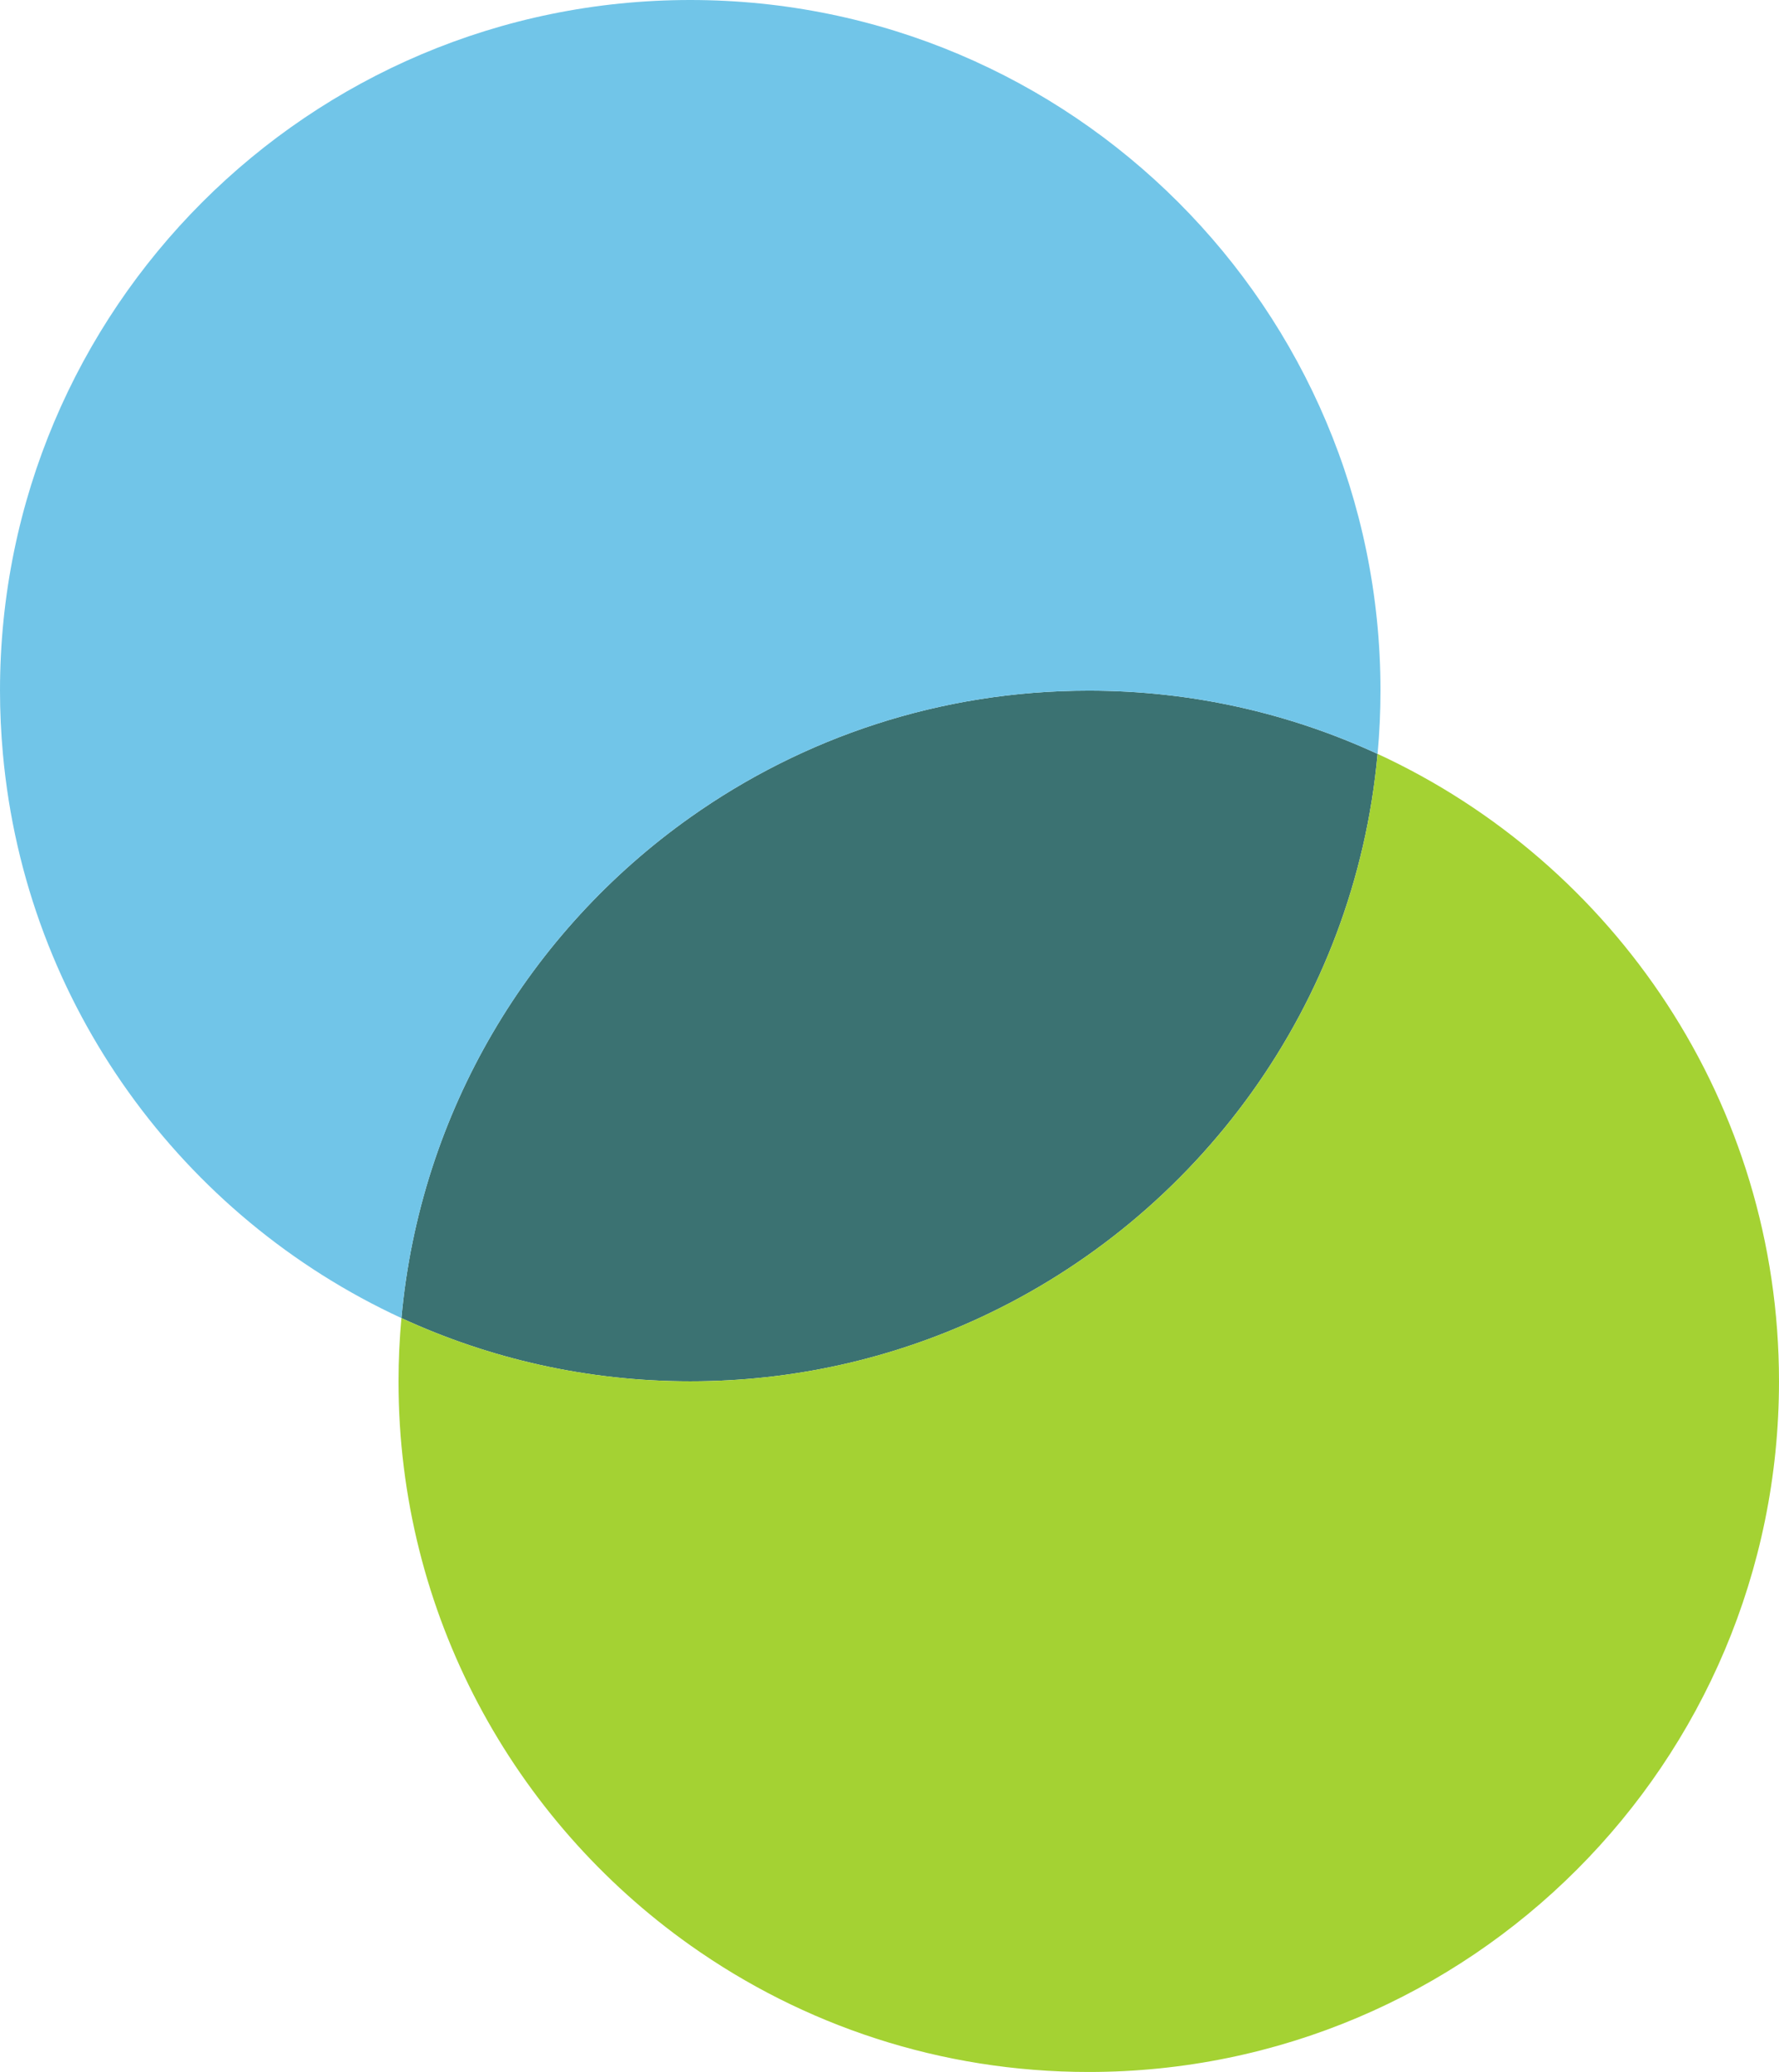 <?xml version="1.0" encoding="utf-8"?>
<!-- Generator: Adobe Illustrator 16.0.3, SVG Export Plug-In . SVG Version: 6.00 Build 0)  -->
<!DOCTYPE svg PUBLIC "-//W3C//DTD SVG 1.1//EN" "http://www.w3.org/Graphics/SVG/1.1/DTD/svg11.dtd">
<svg version="1.1" xmlns="http://www.w3.org/2000/svg" xmlns:xlink="http://www.w3.org/1999/xlink" x="0px" y="0px"
	 width="384.742px" height="447.835px" viewBox="0 0 384.742 447.835" enable-background="new 0 0 384.742 447.835"
	 xml:space="preserve">
<g id="venn_right_upper">
	<path fill="#3B7272" d="M235.464,149.278c-32.104,0-61.84,10.137-86.186,27.382c-34.679,24.563-58.408,63.555-62.464,108.229
		c19.004,8.769,40.161,13.668,62.464,13.668c22.304,0,43.459-4.899,62.464-13.668c47.318-21.831,81.26-67.694,86.186-121.942
		C278.923,154.178,257.768,149.278,235.464,149.278z"/>
	<path fill="#A4D233" d="M297.928,162.946c-4.926,54.249-38.867,100.111-86.186,121.942c-19.005,8.769-40.16,13.668-62.464,13.668
		c-22.303,0-43.459-4.899-62.464-13.668c-0.409,4.503-0.629,9.06-0.629,13.668c0,50.34,24.919,94.857,63.093,121.896
		c24.346,17.245,54.081,27.382,86.186,27.382c82.444,0,149.278-66.834,149.278-149.278
		C384.742,238.416,349.173,186.59,297.928,162.946z"/>
	<path fill="#71C5E8" d="M149.278,0C66.834,0,0,66.834,0,149.278c0,4.609,0.22,9.166,0.629,13.668
		c4.925,54.249,38.867,100.111,86.186,121.942c4.056-44.674,27.785-83.665,62.464-108.229
		c24.346-17.245,54.081-27.382,86.186-27.382c22.304,0,43.459,4.899,62.464,13.668c0.408-4.502,0.629-9.059,0.629-13.668
		C298.557,66.834,231.723,0,149.278,0z"/>
</g>
</svg>

